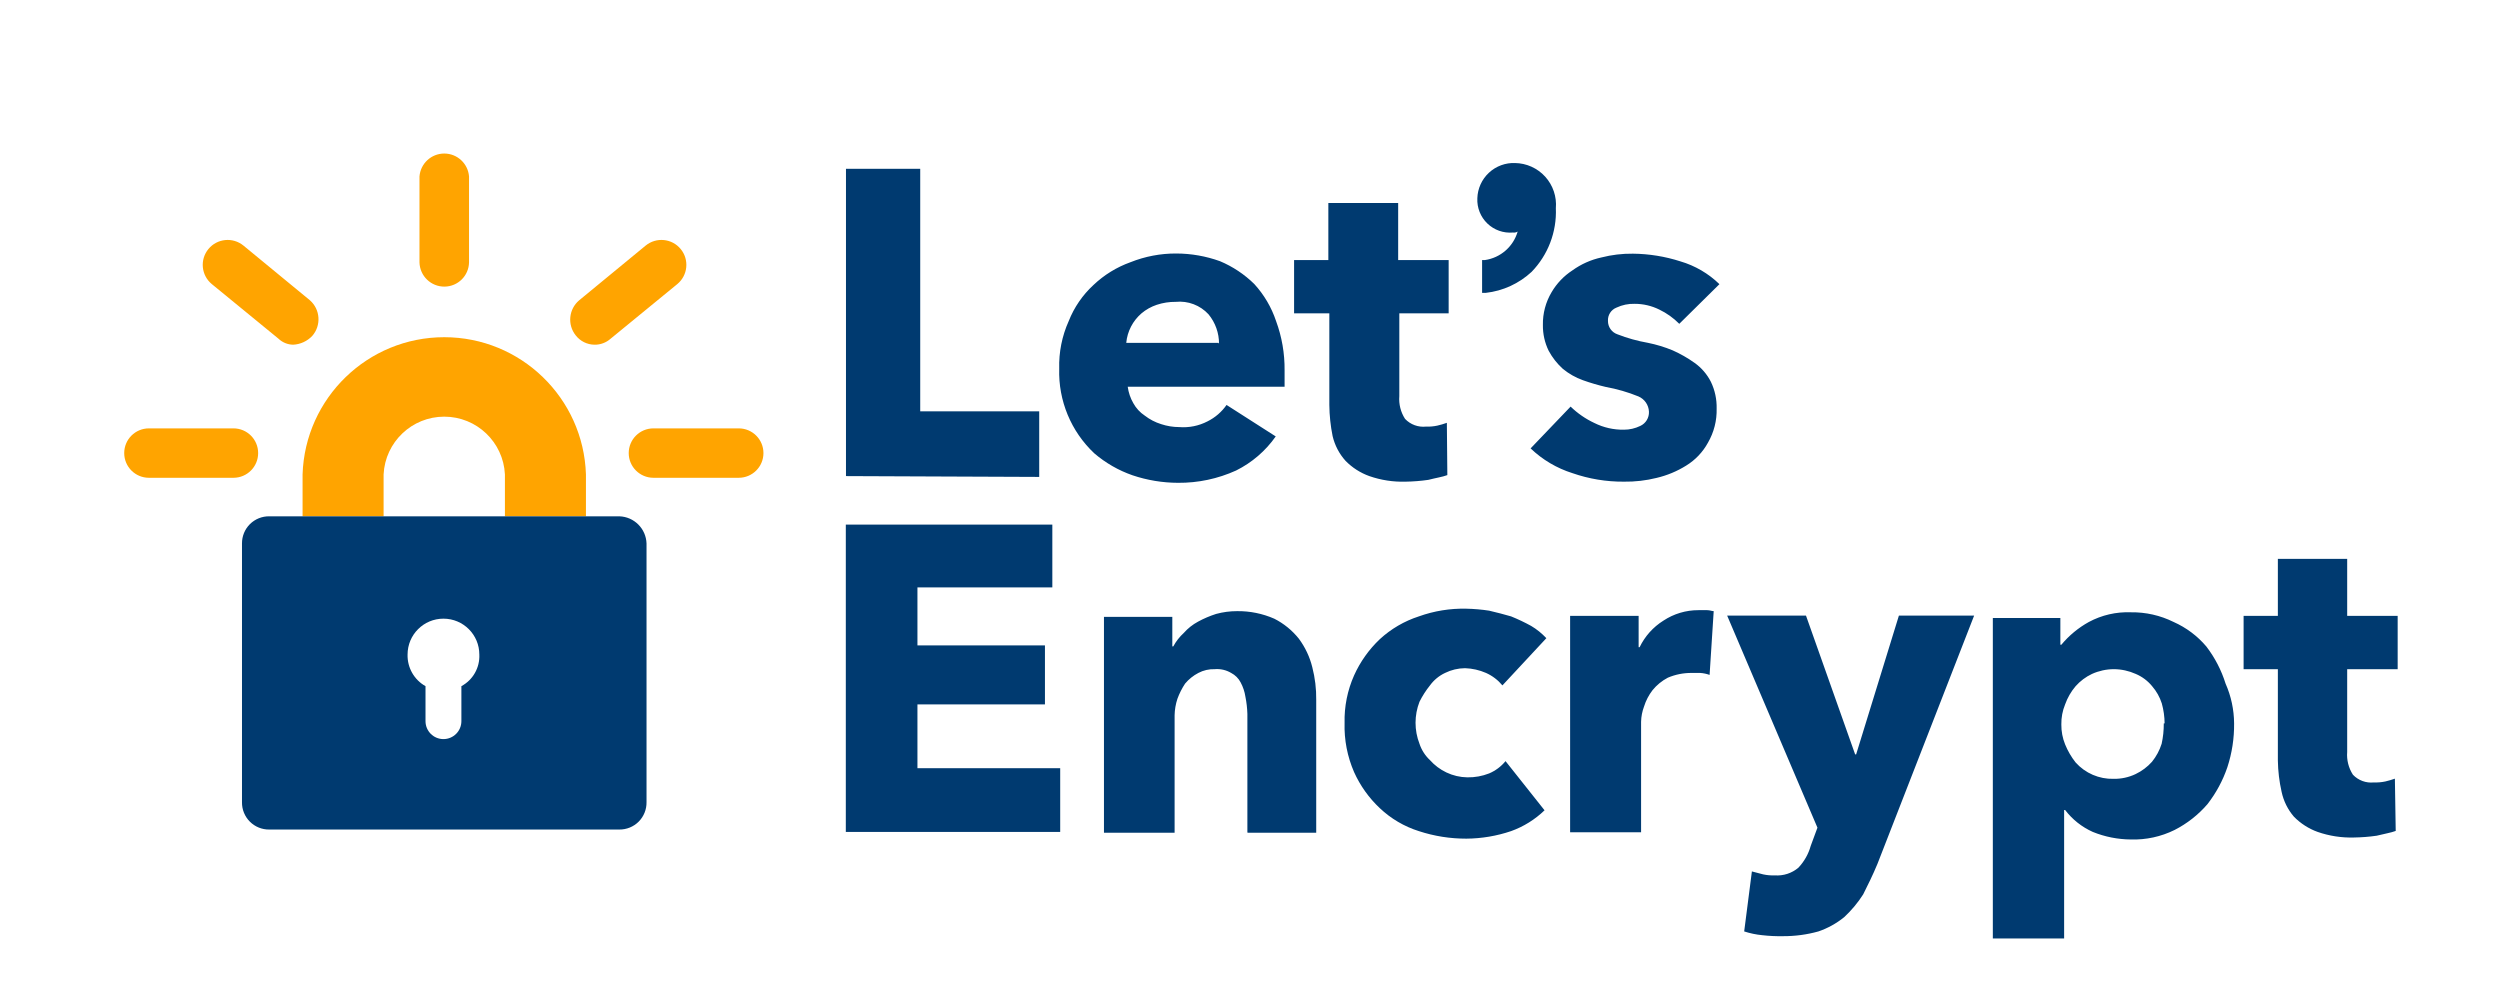 <?xml version="1.0" encoding="UTF-8" standalone="no"?>
<!DOCTYPE svg PUBLIC "-//W3C//DTD SVG 1.1//EN" "http://www.w3.org/Graphics/SVG/1.1/DTD/svg11.dtd">
<!-- Created with Vectornator (http://vectornator.io/) -->
<svg height="100%" stroke-miterlimit="10" style="fill-rule:nonzero;clip-rule:evenodd;stroke-linecap:round;stroke-linejoin:round;" version="1.1" viewBox="0 0 170.008 67.827" width="100%" xml:space="preserve" xmlns="http://www.w3.org/2000/svg" xmlns:vectornator="http://vectornator.io" xmlns:xlink="http://www.w3.org/1999/xlink">
<defs/>
<g id="Layer-1" vectornator:layerName="Layer 1">
<g opacity="1">
<path d="M39.846 35.111L34.336 35.111L34.336 32.261C34.228 30.062 32.413 28.334 30.211 28.334C28.009 28.334 26.194 30.062 26.086 32.261L26.086 35.111L20.576 35.111L20.576 32.261C20.744 27.061 25.008 22.931 30.211 22.931C35.414 22.931 39.678 27.061 39.846 32.261L39.846 35.111Z" fill="#ffa400" fill-rule="evenodd" opacity="1" stroke="none"/>
<path d="M42.116 35.111L18.316 35.111C17.822 35.103 17.346 35.295 16.995 35.643C16.645 35.992 16.451 36.467 16.456 36.961L16.456 54.551C16.448 55.047 16.641 55.525 16.992 55.875C17.342 56.226 17.82 56.419 18.316 56.411L42.116 56.411C42.61 56.416 43.085 56.222 43.434 55.872C43.782 55.521 43.974 55.045 43.966 54.551L43.966 36.961C43.935 35.953 43.124 35.142 42.116 35.111ZM31.376 46.661L31.376 49.041C31.376 49.715 30.83 50.261 30.156 50.261C29.482 50.261 28.936 49.715 28.936 49.041L28.936 46.661C28.162 46.227 27.692 45.399 27.716 44.511C27.716 43.163 28.808 42.071 30.156 42.071C31.504 42.071 32.596 43.163 32.596 44.511C32.637 45.403 32.162 46.239 31.376 46.661Z" fill="#003a70" fill-rule="evenodd" opacity="1" stroke="none"/>
<path d="M15.876 32.491L10.126 32.491C9.198 32.491 8.447 31.739 8.447 30.811C8.447 29.883 9.198 29.131 10.126 29.131L15.876 29.131C16.804 29.131 17.555 29.883 17.555 30.811C17.555 31.739 16.804 32.491 15.876 32.491ZM19.936 23.441C19.563 23.435 19.206 23.289 18.936 23.031L14.406 19.321C13.683 18.727 13.578 17.66 14.172 16.936C14.765 16.213 15.832 16.108 16.556 16.701L21.076 20.421C21.786 21.046 21.857 22.128 21.236 22.841C20.896 23.201 20.43 23.416 19.936 23.441ZM30.236 19.491C29.31 19.502 28.548 18.767 28.526 17.841L28.526 12.001C28.594 11.121 29.328 10.441 30.211 10.441C31.094 10.441 31.828 11.121 31.896 12.001L31.896 17.841C31.88 18.749 31.145 19.48 30.236 19.491ZM40.426 23.441C39.924 23.435 39.452 23.199 39.146 22.801C38.571 22.073 38.677 21.02 39.386 20.421L43.906 16.701C44.63 16.108 45.697 16.213 46.29 16.936C46.884 17.66 46.779 18.727 46.056 19.321L41.526 23.031C41.224 23.301 40.831 23.448 40.426 23.441ZM50.236 32.491L44.436 32.491C43.508 32.491 42.755 31.739 42.755 30.811C42.755 29.883 43.508 29.131 44.436 29.131L50.236 29.131C51.164 29.131 51.917 29.883 51.917 30.811C51.917 31.739 51.164 32.491 50.236 32.491Z" fill="#ffa400" fill-rule="evenodd" opacity="1" stroke="none"/>
</g>
<path d="M57.529 32.376L57.529 11.477L62.578 11.477L62.578 27.973L70.67 27.973L70.67 32.432L57.529 32.376ZM87.356 25.187L87.356 26.301L76.689 26.301C76.742 26.694 76.87 27.073 77.068 27.416C77.255 27.758 77.523 28.049 77.848 28.263C78.182 28.522 78.559 28.718 78.963 28.843C79.358 28.974 79.772 29.042 80.189 29.043C80.856 29.096 81.524 28.961 82.117 28.653C82.635 28.395 83.079 28.012 83.41 27.538L86.754 29.678C86.062 30.664 85.135 31.461 84.057 31.997C82.818 32.559 81.471 32.844 80.111 32.833C79.057 32.83 78.011 32.657 77.012 32.32C76.061 31.989 75.18 31.482 74.415 30.827C72.833 29.34 71.965 27.245 72.03 25.075C71.998 23.959 72.219 22.85 72.677 21.832C73.046 20.898 73.622 20.06 74.36 19.38C75.083 18.694 75.941 18.166 76.879 17.83C77.868 17.435 78.924 17.234 79.988 17.239C81.003 17.241 82.01 17.418 82.965 17.763C83.832 18.127 84.623 18.653 85.294 19.313C85.959 20.039 86.464 20.898 86.776 21.832C87.172 22.905 87.368 24.042 87.356 25.187ZM82.898 23.381C82.901 22.649 82.649 21.94 82.184 21.375C81.616 20.757 80.79 20.443 79.955 20.527C79.516 20.523 79.079 20.59 78.662 20.728C78.283 20.855 77.931 21.051 77.626 21.308C77.034 21.817 76.662 22.536 76.589 23.314L82.864 23.314L82.898 23.381ZM95.158 21.308L95.158 26.937C95.114 27.482 95.251 28.026 95.548 28.486C95.917 28.873 96.444 29.067 96.975 29.01C97.233 29.021 97.492 28.998 97.744 28.943C97.963 28.893 98.179 28.83 98.391 28.753L98.424 32.309C98.101 32.432 97.644 32.498 97.131 32.632C96.618 32.706 96.1 32.747 95.582 32.755C94.745 32.78 93.91 32.652 93.119 32.376C92.509 32.157 91.956 31.802 91.502 31.339C91.072 30.861 90.769 30.282 90.622 29.656C90.481 28.959 90.406 28.25 90.399 27.538L90.399 21.308L88.002 21.308L88.002 17.685L90.332 17.685L90.332 13.806L95.08 13.806L95.08 17.685L98.513 17.685L98.513 21.308L95.158 21.308ZM103.05 11.087C102.388 11.057 101.741 11.293 101.255 11.744C100.769 12.194 100.484 12.821 100.464 13.483C100.433 14.126 100.681 14.751 101.144 15.197C101.608 15.644 102.241 15.868 102.883 15.813C102.995 15.829 103.109 15.806 103.206 15.746C102.909 16.775 102.037 17.534 100.977 17.685L100.787 17.685L100.787 19.915L101.043 19.915C102.206 19.784 103.296 19.284 104.153 18.488C105.273 17.334 105.869 15.77 105.803 14.163C105.871 13.378 105.609 12.601 105.081 12.017C104.552 11.433 103.804 11.096 103.016 11.087L103.05 11.087ZM114.196 22.021C113.802 21.622 113.342 21.294 112.836 21.051C112.316 20.794 111.744 20.66 111.164 20.661C110.737 20.648 110.313 20.736 109.927 20.918C109.559 21.062 109.325 21.426 109.347 21.82C109.341 22.233 109.602 22.603 109.994 22.735C110.664 22.996 111.359 23.19 112.067 23.314C112.643 23.43 113.207 23.602 113.75 23.827C114.271 24.059 114.768 24.342 115.233 24.674C115.704 25.008 116.086 25.451 116.347 25.967C116.619 26.533 116.752 27.156 116.737 27.784C116.759 28.596 116.554 29.399 116.147 30.102C115.798 30.743 115.287 31.282 114.664 31.663C114.045 32.049 113.368 32.331 112.658 32.498C111.929 32.68 111.18 32.766 110.429 32.755C109.237 32.763 108.054 32.567 106.929 32.175C105.865 31.84 104.892 31.264 104.086 30.492L106.806 27.65C107.279 28.109 107.825 28.486 108.422 28.765C109.045 29.076 109.733 29.232 110.429 29.221C110.815 29.222 111.196 29.134 111.543 28.965C111.92 28.793 112.153 28.409 112.134 27.995C112.115 27.541 111.838 27.139 111.421 26.959C110.702 26.666 109.955 26.45 109.191 26.312C108.667 26.189 108.149 26.037 107.642 25.855C107.148 25.678 106.689 25.418 106.282 25.086C105.89 24.733 105.562 24.314 105.312 23.849C105.047 23.305 104.913 22.705 104.922 22.099C104.907 21.315 105.112 20.543 105.513 19.87C105.863 19.273 106.348 18.765 106.929 18.387C107.519 17.962 108.19 17.662 108.902 17.507C109.601 17.328 110.32 17.242 111.042 17.251C112.139 17.261 113.229 17.438 114.274 17.774C115.271 18.067 116.182 18.599 116.927 19.324L114.196 22.021ZM57.518 56.574L57.518 35.675L71.562 35.675L71.562 39.944L62.389 39.944L62.389 43.89L71.06 43.89L71.06 47.903L62.389 47.903L62.389 52.238L72.097 52.238L72.097 56.574L57.518 56.574ZM84.826 56.574L84.826 48.549C84.814 48.156 84.77 47.764 84.692 47.379C84.641 47.039 84.531 46.711 84.369 46.409C84.226 46.132 84 45.906 83.722 45.762C83.387 45.563 82.997 45.473 82.608 45.506C82.22 45.493 81.836 45.581 81.493 45.762C81.147 45.942 80.841 46.188 80.59 46.487C80.376 46.811 80.2 47.159 80.067 47.523C79.949 47.884 79.885 48.259 79.877 48.638L79.877 56.63L75.073 56.63L75.073 41.95L79.721 41.95L79.721 43.957L79.788 43.957C79.972 43.614 80.213 43.305 80.501 43.043C80.776 42.731 81.105 42.471 81.471 42.274C81.862 42.061 82.273 41.886 82.697 41.75C83.162 41.623 83.642 41.559 84.124 41.56C84.994 41.549 85.857 41.724 86.654 42.073C87.302 42.401 87.872 42.865 88.326 43.433C88.756 44.012 89.067 44.672 89.24 45.372C89.428 46.1 89.518 46.85 89.507 47.602L89.507 56.63L84.837 56.63L84.826 56.574ZM102.169 46.609C101.868 46.245 101.487 45.955 101.055 45.762C100.604 45.565 100.12 45.456 99.628 45.439C99.156 45.442 98.691 45.553 98.268 45.762C97.86 45.954 97.508 46.245 97.243 46.609C96.965 46.954 96.726 47.328 96.529 47.724C96.172 48.642 96.172 49.66 96.529 50.578C96.67 51.003 96.915 51.386 97.243 51.692C97.555 52.042 97.934 52.326 98.357 52.528C98.803 52.741 99.29 52.855 99.784 52.862C100.291 52.871 100.795 52.78 101.266 52.595C101.7 52.411 102.083 52.124 102.381 51.759L105.034 55.103C104.385 55.73 103.61 56.213 102.76 56.518C101.78 56.851 100.752 57.024 99.717 57.031C98.619 57.034 97.528 56.861 96.485 56.518C95.494 56.206 94.587 55.672 93.832 54.958C93.093 54.264 92.498 53.43 92.082 52.506C91.623 51.452 91.402 50.311 91.436 49.162C91.409 48.05 91.63 46.946 92.082 45.93C92.499 45.002 93.094 44.166 93.832 43.466C94.594 42.765 95.499 42.236 96.485 41.917C97.521 41.544 98.617 41.367 99.717 41.393C100.236 41.404 100.753 41.449 101.266 41.527C101.79 41.65 102.303 41.783 102.76 41.917C103.226 42.105 103.68 42.321 104.12 42.563C104.504 42.79 104.853 43.072 105.156 43.399L102.169 46.609ZM116.258 45.896C116.05 45.82 115.832 45.775 115.612 45.762L115.032 45.762C114.477 45.758 113.927 45.868 113.416 46.086C113.017 46.295 112.664 46.583 112.379 46.933C112.121 47.267 111.925 47.644 111.8 48.047C111.675 48.379 111.607 48.73 111.599 49.084L111.599 56.596L106.773 56.596L106.773 41.883L111.432 41.883L111.432 44.013L111.499 44.013C111.856 43.27 112.417 42.644 113.115 42.207C113.822 41.739 114.652 41.49 115.5 41.493L116.091 41.493C116.28 41.493 116.414 41.56 116.537 41.56L116.258 45.896ZM127.672 58.748C127.348 59.528 127.025 60.174 126.702 60.821C126.339 61.391 125.904 61.911 125.409 62.37C124.887 62.794 124.295 63.122 123.659 63.34C122.879 63.558 122.072 63.666 121.263 63.663C120.786 63.673 120.309 63.65 119.836 63.596C119.419 63.556 119.008 63.469 118.61 63.34L119.134 59.26L119.903 59.461C120.159 59.516 120.421 59.539 120.683 59.528C121.27 59.573 121.851 59.385 122.299 59.004C122.694 58.585 122.981 58.076 123.135 57.522L123.592 56.284L117.451 41.861L122.812 41.861L126.156 51.302L126.223 51.302L129.132 41.861L134.248 41.861L127.672 58.748ZM151.926 49.195C151.937 50.206 151.783 51.211 151.469 52.171C151.16 53.081 150.7 53.933 150.109 54.691C149.486 55.413 148.729 56.007 147.88 56.44C146.956 56.897 145.934 57.119 144.904 57.087C144.017 57.081 143.14 56.907 142.318 56.574C141.575 56.242 140.927 55.728 140.434 55.081L140.367 55.081L140.367 63.819L135.519 63.819L135.519 42.028L140.111 42.028L140.111 43.845L140.178 43.845C140.7 43.217 141.335 42.691 142.05 42.296C142.926 41.826 143.911 41.599 144.904 41.638C145.912 41.623 146.909 41.848 147.813 42.296C148.672 42.678 149.435 43.249 150.042 43.968C150.62 44.725 151.062 45.578 151.346 46.487C151.723 47.34 151.92 48.262 151.926 49.195ZM147.2 49.195C147.197 48.736 147.133 48.279 147.01 47.836C146.872 47.405 146.649 47.007 146.353 46.665C146.055 46.3 145.672 46.013 145.238 45.829C144.768 45.618 144.259 45.508 143.744 45.506C143.233 45.508 142.728 45.618 142.262 45.829C141.837 46.029 141.458 46.314 141.147 46.665C140.836 47.031 140.595 47.45 140.434 47.903C140.257 48.334 140.17 48.796 140.178 49.262C140.172 49.728 140.259 50.19 140.434 50.622C140.613 51.062 140.853 51.475 141.147 51.848C141.803 52.582 142.749 52.99 143.733 52.963C144.249 52.972 144.761 52.861 145.227 52.64C145.65 52.438 146.029 52.154 146.341 51.804C146.636 51.44 146.859 51.024 146.999 50.578C147.099 50.124 147.148 49.66 147.144 49.195L147.2 49.195ZM159.616 45.506L159.616 51.135C159.572 51.68 159.71 52.225 160.007 52.684C160.375 53.071 160.902 53.265 161.433 53.208C161.695 53.219 161.957 53.196 162.214 53.141C162.432 53.09 162.648 53.026 162.86 52.952L162.916 56.507C162.592 56.63 162.147 56.697 161.623 56.831C161.109 56.905 160.592 56.946 160.073 56.953C159.236 56.977 158.401 56.849 157.61 56.574C157 56.355 156.448 56 155.994 55.538C155.579 55.055 155.292 54.477 155.158 53.855C154.999 53.152 154.913 52.435 154.902 51.714L154.902 45.506L152.572 45.506L152.572 41.883L154.902 41.883L154.902 38.005L159.616 38.005L159.616 41.883L163.049 41.883L163.049 45.506L159.616 45.506Z" fill="#003a70" fill-rule="evenodd" opacity="1" stroke="none"/>
</g>
</svg>
